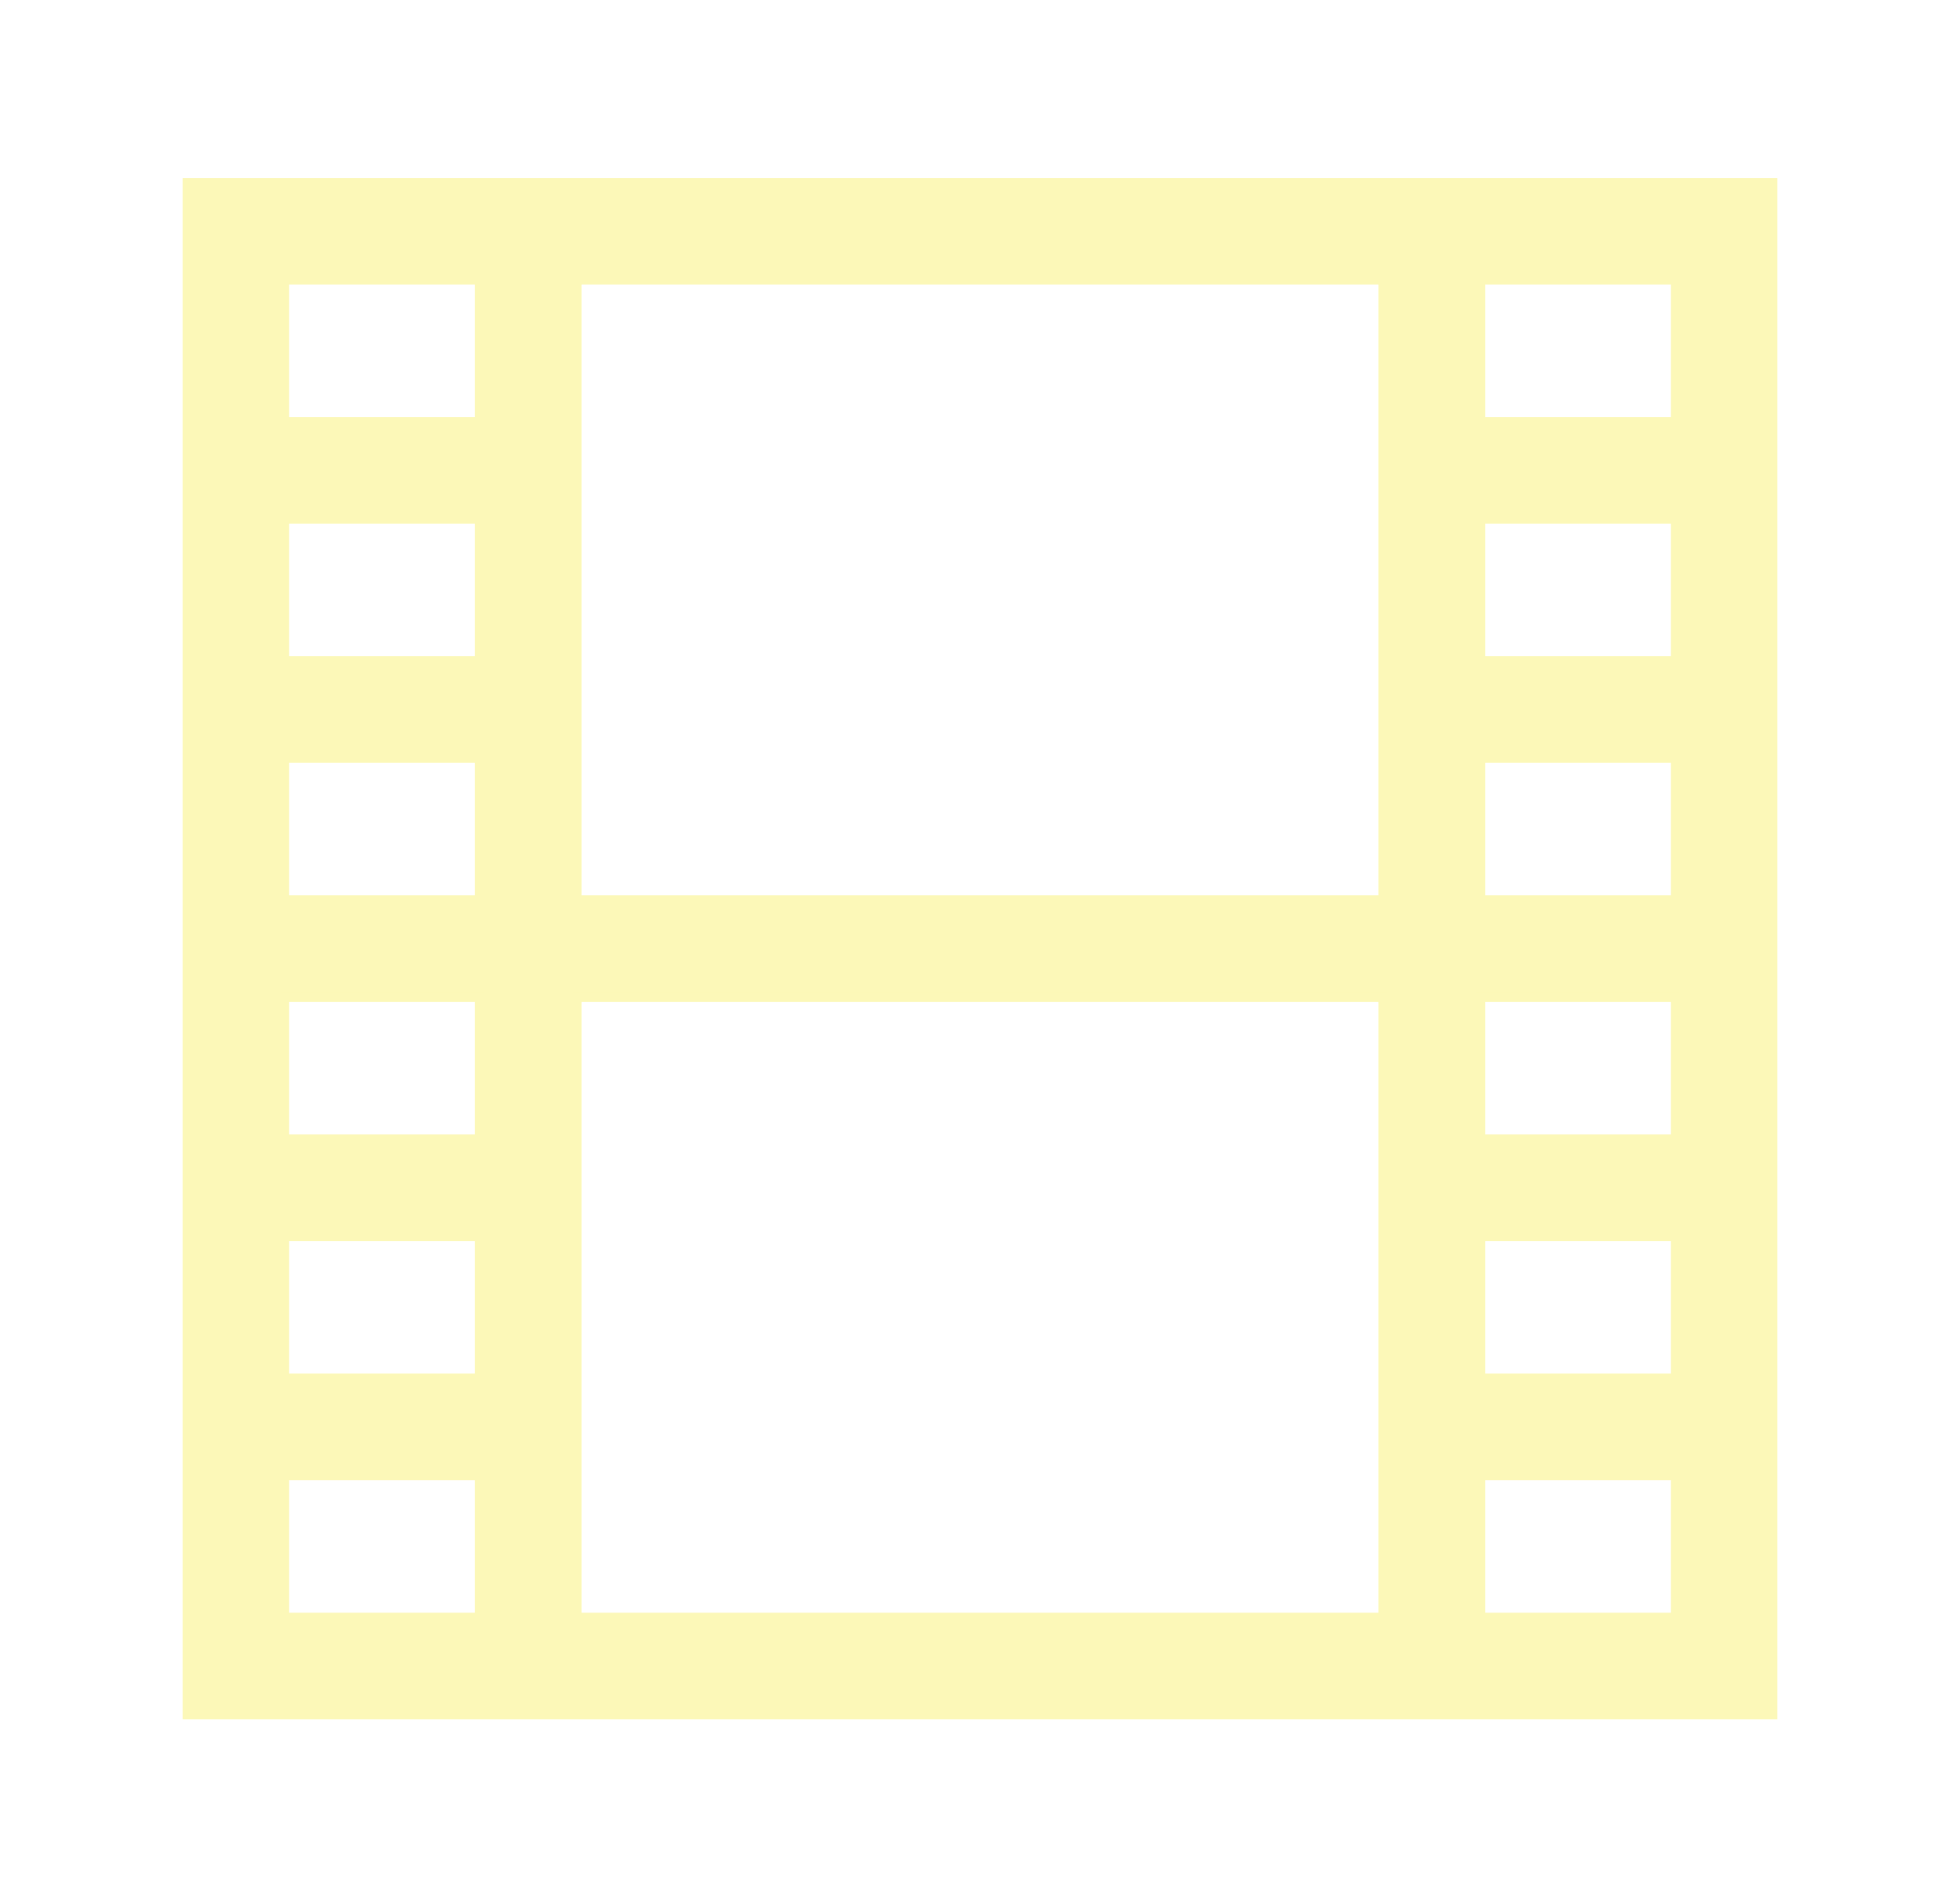<svg width="220" height="213" viewBox="0 0 220 213" fill="none" xmlns="http://www.w3.org/2000/svg">
<g filter="url(#filter0_dddddd_266_982)">
<path d="M65.251 193H199.5V20H20.5V193H65.251ZM166.688 31.931H187.566V46.845H166.688V31.931ZM166.688 58.776H187.566V73.69H166.688V58.776ZM166.688 85.621H187.566V100.534H166.688V85.621ZM166.688 112.466H187.566V127.379H166.688V112.466ZM166.688 139.31H187.566V154.224H166.688V139.31ZM166.688 166.155H187.566V181.069H166.688V166.155ZM65.251 85.621V31.931H154.749V100.534H65.251V85.621ZM65.251 166.155V112.466H154.749V181.069H65.251V166.155ZM32.434 31.931H53.318V46.845H32.434V31.931ZM32.434 58.776H53.318V73.69H32.434V58.776ZM32.434 85.621H53.318V100.534H32.434V85.621ZM32.434 112.466H53.318V127.379H32.434V112.466ZM32.434 139.31H53.318V154.224H32.434V139.31ZM32.434 166.155H53.318V181.069H32.434V166.155Z" fill="#FCF8B8"/>
<path d="M166.688 31.431H166.188V31.931V46.845V47.345H166.688H187.566H188.066V46.845V31.931V31.431H187.566H166.688ZM166.688 58.276H166.188V58.776V73.69V74.19H166.688H187.566H188.066V73.69V58.776V58.276H187.566H166.688ZM166.688 85.121H166.188V85.621V100.534V101.034H166.688H187.566H188.066V100.534V85.621V85.121H187.566H166.688ZM166.688 111.966H166.188V112.466V127.379V127.879H166.688H187.566H188.066V127.379V112.466V111.966H187.566H166.688ZM166.688 138.81H166.188V139.31V154.224V154.724H166.688H187.566H188.066V154.224V139.31V138.81H187.566H166.688ZM166.688 165.655H166.188V166.155V181.069V181.569H166.688H187.566H188.066V181.069V166.155V165.655H187.566H166.688ZM65.251 31.431H64.751V31.931V85.621V100.534V101.034H65.251H154.749H155.249V100.534V31.931V31.431H154.749H65.251ZM65.251 111.966H64.751V112.466V166.155V181.069V181.569H65.251H154.749H155.249V181.069V112.466V111.966H154.749H65.251ZM32.434 31.431H31.934V31.931V46.845V47.345H32.434H53.318H53.818V46.845V31.931V31.431H53.318H32.434ZM32.434 58.276H31.934V58.776V73.69V74.19H32.434H53.318H53.818V73.69V58.776V58.276H53.318H32.434ZM32.434 85.121H31.934V85.621V100.534V101.034H32.434H53.318H53.818V100.534V85.621V85.121H53.318H32.434ZM32.434 111.966H31.934V112.466V127.379V127.879H32.434H53.318H53.818V127.379V112.466V111.966H53.318H32.434ZM32.434 138.81H31.934V139.31V154.224V154.724H32.434H53.318H53.818V154.224V139.31V138.81H53.318H32.434ZM32.434 165.655H31.934V166.155V181.069V181.569H32.434H53.318H53.818V181.069V166.155V165.655H53.318H32.434ZM199 20.5V192.5H65.251H21V20.5H199Z" stroke="#FCF8B8"/>
</g>
<defs>
<filter id="filter0_dddddd_266_982" x="0.836" y="0.336" width="218.329" height="212.329" filterUnits="userSpaceOnUse" color-interpolation-filters="sRGB">
<feFlood flood-opacity="0" result="BackgroundImageFix"/>
<feColorMatrix in="SourceAlpha" type="matrix" values="0 0 0 0 0 0 0 0 0 0 0 0 0 0 0 0 0 0 127 0" result="hardAlpha"/>
<feOffset/>
<feGaussianBlur stdDeviation="0.234"/>
<feColorMatrix type="matrix" values="0 0 0 0 0.988 0 0 0 0 0.973 0 0 0 0 0.722 0 0 0 1 0"/>
<feBlend mode="normal" in2="BackgroundImageFix" result="effect1_dropShadow_266_982"/>
<feColorMatrix in="SourceAlpha" type="matrix" values="0 0 0 0 0 0 0 0 0 0 0 0 0 0 0 0 0 0 127 0" result="hardAlpha"/>
<feOffset/>
<feGaussianBlur stdDeviation="0.468"/>
<feColorMatrix type="matrix" values="0 0 0 0 0.988 0 0 0 0 0.973 0 0 0 0 0.722 0 0 0 1 0"/>
<feBlend mode="normal" in2="effect1_dropShadow_266_982" result="effect2_dropShadow_266_982"/>
<feColorMatrix in="SourceAlpha" type="matrix" values="0 0 0 0 0 0 0 0 0 0 0 0 0 0 0 0 0 0 127 0" result="hardAlpha"/>
<feOffset/>
<feGaussianBlur stdDeviation="1.639"/>
<feColorMatrix type="matrix" values="0 0 0 0 0.988 0 0 0 0 0.973 0 0 0 0 0.722 0 0 0 1 0"/>
<feBlend mode="normal" in2="effect2_dropShadow_266_982" result="effect3_dropShadow_266_982"/>
<feColorMatrix in="SourceAlpha" type="matrix" values="0 0 0 0 0 0 0 0 0 0 0 0 0 0 0 0 0 0 127 0" result="hardAlpha"/>
<feOffset/>
<feGaussianBlur stdDeviation="3.277"/>
<feColorMatrix type="matrix" values="0 0 0 0 0.988 0 0 0 0 0.973 0 0 0 0 0.722 0 0 0 1 0"/>
<feBlend mode="normal" in2="effect3_dropShadow_266_982" result="effect4_dropShadow_266_982"/>
<feColorMatrix in="SourceAlpha" type="matrix" values="0 0 0 0 0 0 0 0 0 0 0 0 0 0 0 0 0 0 127 0" result="hardAlpha"/>
<feOffset/>
<feGaussianBlur stdDeviation="5.618"/>
<feColorMatrix type="matrix" values="0 0 0 0 0.988 0 0 0 0 0.973 0 0 0 0 0.722 0 0 0 1 0"/>
<feBlend mode="normal" in2="effect4_dropShadow_266_982" result="effect5_dropShadow_266_982"/>
<feColorMatrix in="SourceAlpha" type="matrix" values="0 0 0 0 0 0 0 0 0 0 0 0 0 0 0 0 0 0 127 0" result="hardAlpha"/>
<feOffset/>
<feGaussianBlur stdDeviation="9.832"/>
<feColorMatrix type="matrix" values="0 0 0 0 0.988 0 0 0 0 0.973 0 0 0 0 0.722 0 0 0 1 0"/>
<feBlend mode="normal" in2="effect5_dropShadow_266_982" result="effect6_dropShadow_266_982"/>
<feBlend mode="normal" in="SourceGraphic" in2="effect6_dropShadow_266_982" result="shape"/>
</filter>
</defs>
</svg>

